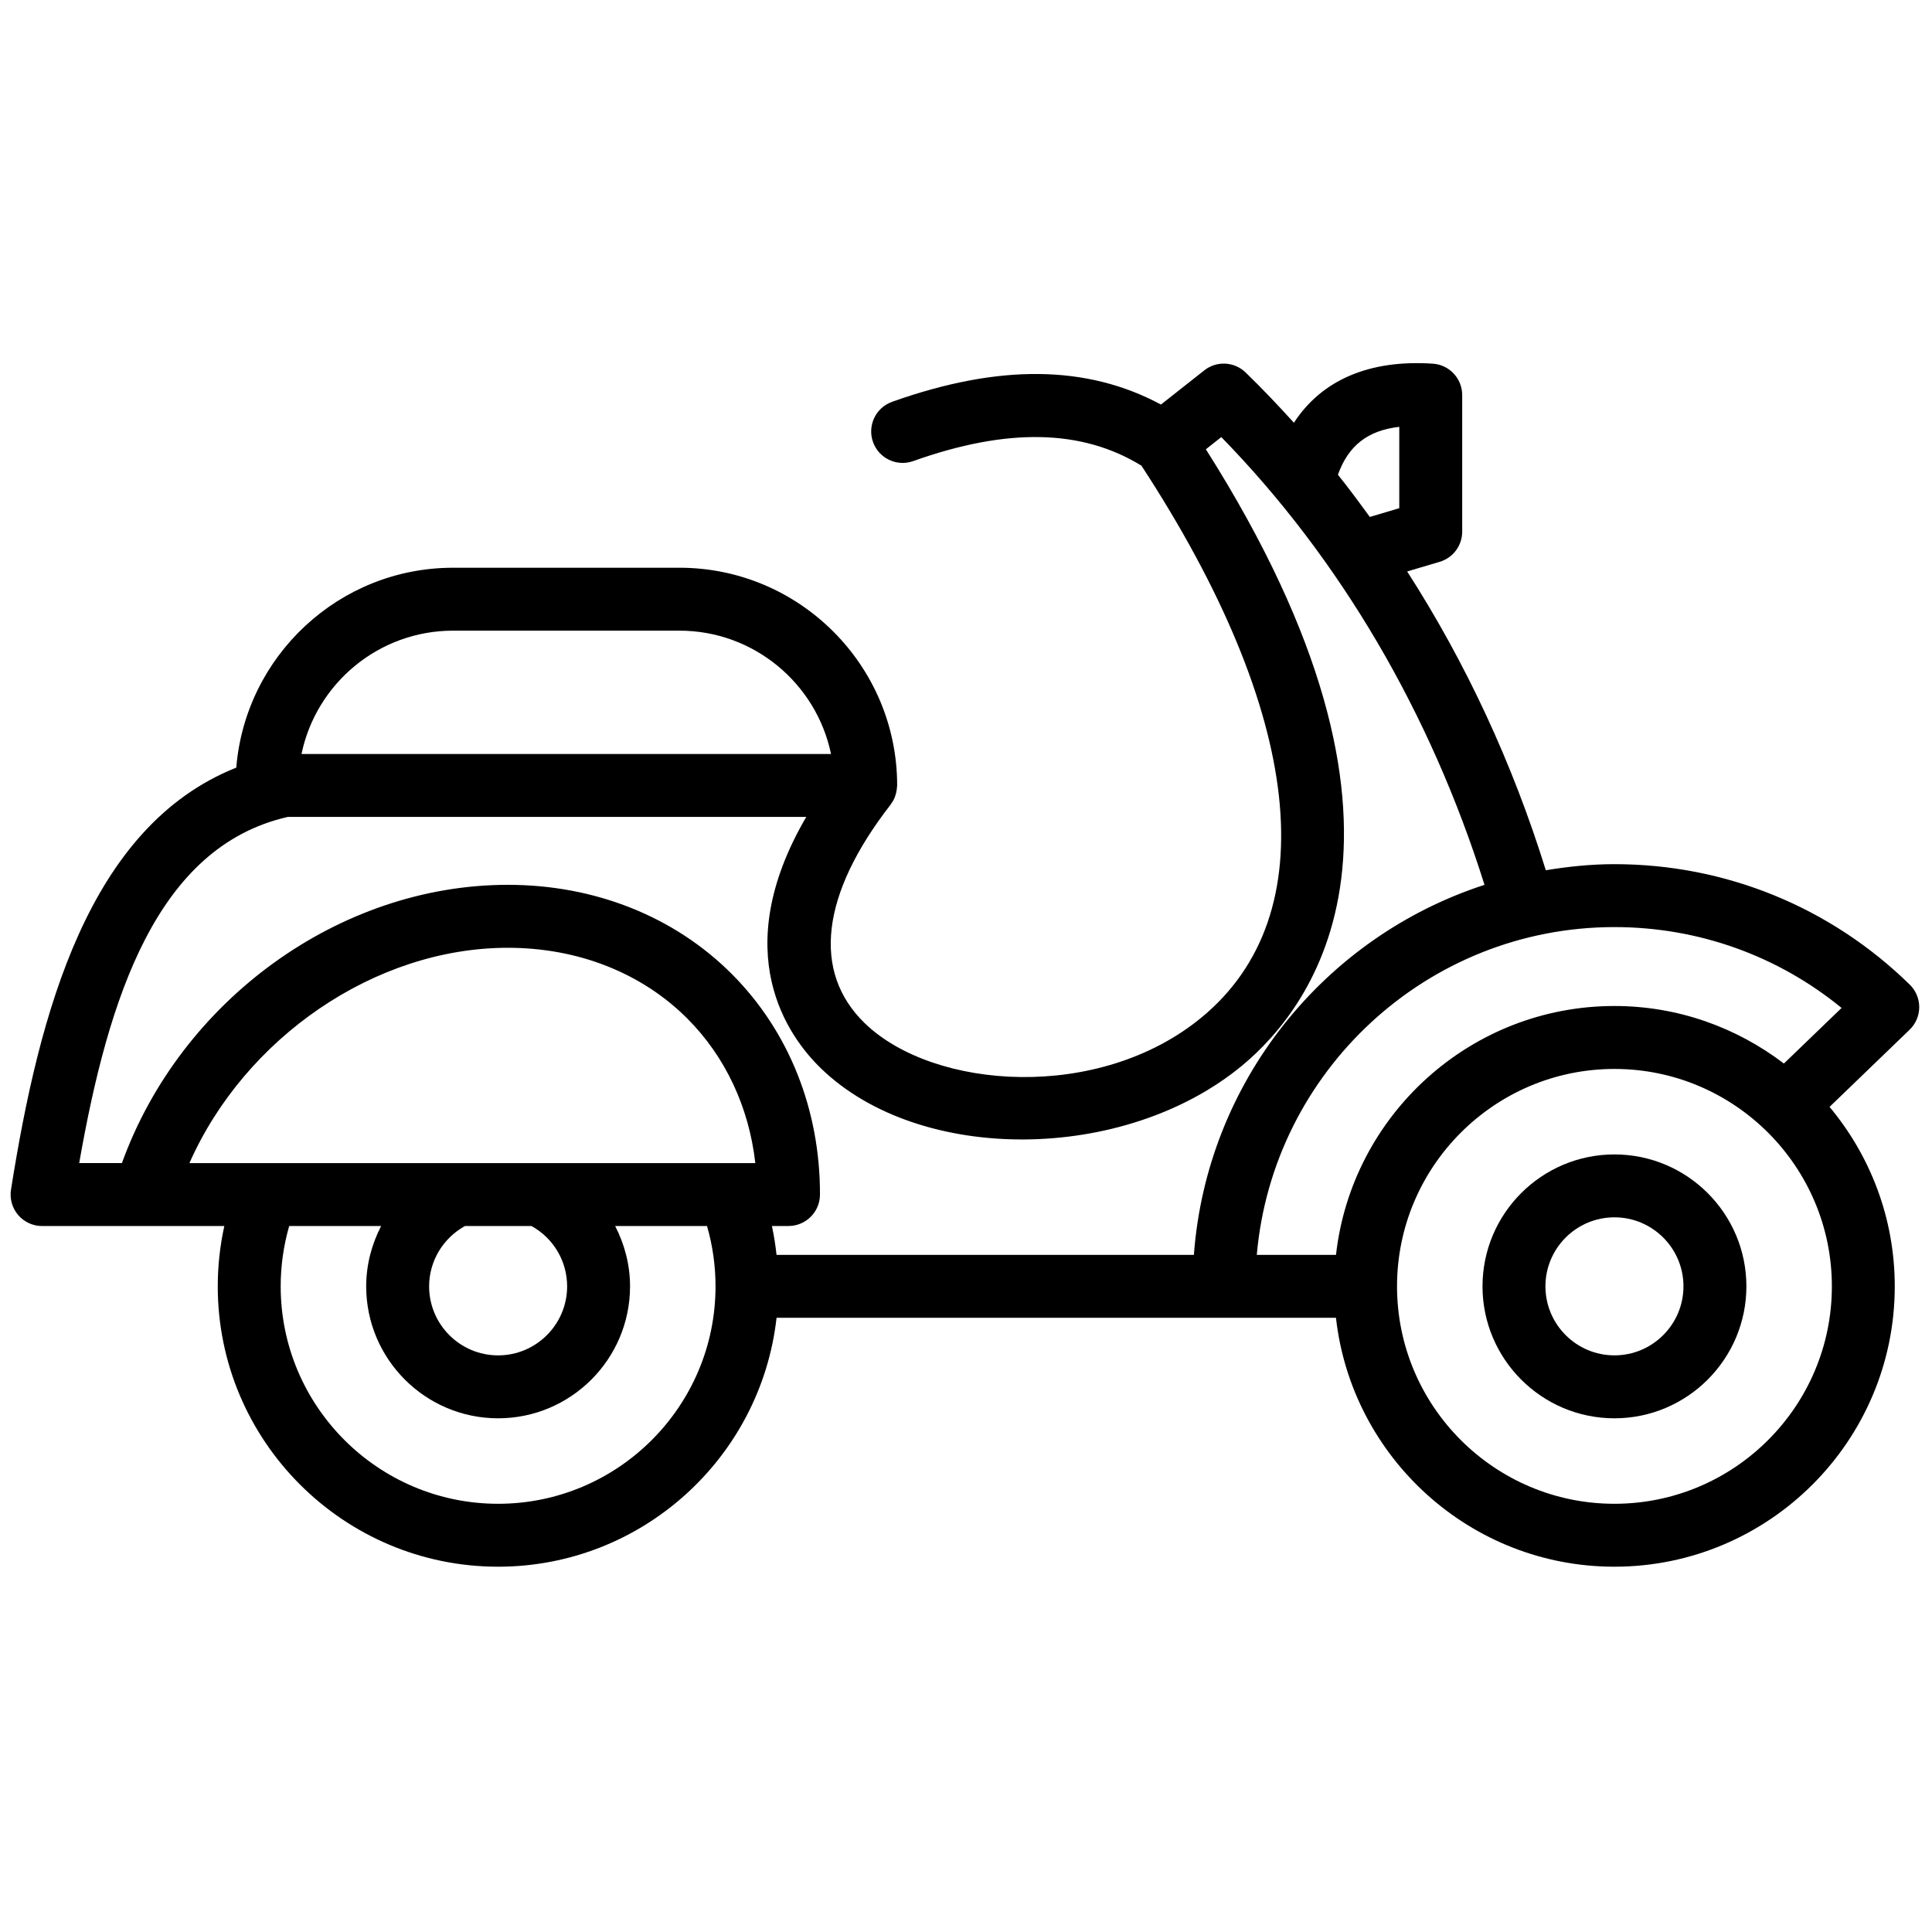 <svg xmlns="http://www.w3.org/2000/svg" xmlns:xlink="http://www.w3.org/1999/xlink" version="1.1" width="256" height="256" viewBox="0 0 256 256" xml:space="preserve">

<defs>
</defs>
<g style="stroke: none; stroke-width: 0; stroke-dasharray: none; stroke-linecap: butt; stroke-linejoin: miter; stroke-miterlimit: 10; fill: none; fill-rule: nonzero; opacity: 1;" transform="translate(1.407 1.407) scale(2.81 2.81)" >
	<path d="M 90 46.996 c 0.002 -0.401 -0.159 -0.785 -0.446 -1.066 c -3.742 -3.663 -8.688 -5.681 -13.925 -5.681 c -1.105 0 -2.181 0.113 -3.237 0.287 c -1.57 -5.054 -3.775 -9.792 -6.538 -14.089 l 1.534 -0.456 c 0.63 -0.187 1.061 -0.765 1.061 -1.422 v -6.44 c 0 -0.78 -0.604 -1.427 -1.381 -1.48 c -3.003 -0.202 -5.249 0.774 -6.554 2.785 c -0.737 -0.813 -1.492 -1.608 -2.276 -2.369 c -0.534 -0.52 -1.371 -0.561 -1.953 -0.1 l -2.041 1.611 c -3.481 -1.871 -7.635 -1.926 -12.679 -0.129 c -0.772 0.275 -1.174 1.124 -0.899 1.896 c 0.275 0.772 1.125 1.174 1.896 0.899 c 4.443 -1.584 7.965 -1.505 10.763 0.218 c 7.639 11.693 8.69 21.16 2.86 25.995 c -4.838 4.014 -12.659 3.441 -15.908 0.294 c -2.499 -2.421 -2.067 -6.079 1.215 -10.302 c 0.007 -0.009 0.01 -0.02 0.017 -0.03 c 0.074 -0.1 0.138 -0.206 0.185 -0.323 c 0.006 -0.014 0.008 -0.029 0.013 -0.043 c 0.037 -0.099 0.062 -0.203 0.077 -0.311 c 0.005 -0.035 0.008 -0.07 0.011 -0.105 c 0.002 -0.033 0.01 -0.064 0.01 -0.098 c 0 -5.661 -4.606 -10.266 -10.266 -10.266 H 20.865 c -5.377 0 -9.794 4.158 -10.224 9.426 c -6.958 2.771 -9.294 11.514 -10.623 19.9 c -0.068 0.428 0.055 0.865 0.337 1.196 c 0.282 0.329 0.694 0.52 1.128 0.52 h 4.824 h 3.77 c -0.204 0.931 -0.309 1.883 -0.309 2.844 c 0 7.29 5.93 13.22 13.22 13.22 c 6.787 0 12.39 -5.143 13.13 -11.737 h 26.379 c 0.74 6.593 6.343 11.737 13.13 11.737 c 7.29 0 13.22 -5.93 13.22 -13.22 c 0 -3.217 -1.158 -6.167 -3.075 -8.462 l 3.772 -3.636 C 89.835 47.78 89.998 47.397 90 46.996 z M 65.482 19.627 v 3.836 l -1.39 0.413 c -0.49 -0.674 -0.984 -1.343 -1.503 -1.991 C 63.079 20.516 63.99 19.797 65.482 19.627 z M 20.865 29.238 h 10.673 c 3.517 0 6.46 2.5 7.148 5.816 H 13.717 C 14.404 31.738 17.348 29.238 20.865 29.238 z M 13.07 38.021 h 24.448 c -3.731 6.393 -0.859 10.354 0.695 11.859 c 4.67 4.526 14.325 4.455 19.866 -0.14 c 3.327 -2.759 9.69 -11.049 -1.717 -29.055 l 0.728 -0.575 c 5.616 5.755 9.862 13.013 12.411 21.114 c -7.533 2.445 -13.096 9.264 -13.704 17.448 H 36.117 c -0.051 -0.458 -0.12 -0.912 -0.219 -1.361 h 0.783 c 0.818 0 1.482 -0.663 1.484 -1.481 c 0.007 -4.014 -1.469 -7.707 -4.156 -10.4 c -2.708 -2.713 -6.459 -4.207 -10.561 -4.207 c -7.958 0 -15.432 5.459 -18.199 13.12 H 3.234 C 4.606 46.517 6.899 39.427 13.07 38.021 z M 23.447 44.192 c 3.309 0 6.314 1.185 8.461 3.335 c 1.796 1.799 2.909 4.181 3.208 6.818 H 8.431 C 11.046 48.44 17.177 44.192 23.447 44.192 z M 26.242 60.157 c 0 1.795 -1.46 3.255 -3.254 3.255 c -1.795 0 -3.254 -1.46 -3.254 -3.255 c 0 -1.192 0.659 -2.276 1.691 -2.844 h 3.138 C 25.599 57.887 26.242 58.969 26.242 60.157 z M 22.988 70.41 c -5.653 0 -10.253 -4.599 -10.253 -10.253 c 0 -0.968 0.136 -1.924 0.401 -2.844 h 4.335 c -0.446 0.865 -0.704 1.832 -0.704 2.844 c 0 3.431 2.791 6.222 6.221 6.222 c 3.43 0 6.221 -2.791 6.221 -6.222 c 0 -1.012 -0.256 -1.979 -0.702 -2.844 h 4.332 c 0.265 0.918 0.401 1.876 0.401 2.844 C 33.241 65.811 28.641 70.41 22.988 70.41 z M 75.628 70.41 c -5.653 0 -10.252 -4.599 -10.252 -10.253 c 0 -5.653 4.599 -10.252 10.252 -10.252 c 5.654 0 10.253 4.599 10.253 10.252 C 85.882 65.811 81.282 70.41 75.628 70.41 z M 83.619 49.65 c -2.222 -1.694 -4.987 -2.713 -7.991 -2.713 c -6.787 0 -12.39 5.143 -13.13 11.736 h -3.735 c 0.755 -8.647 8.025 -15.457 16.866 -15.457 c 3.943 0 7.693 1.344 10.71 3.813 L 83.619 49.65 z" style="stroke: none; stroke-width: 1; stroke-dasharray: none; stroke-linecap: butt; stroke-linejoin: miter; stroke-miterlimit: 10; fill: rgb(0,0,0); fill-rule: nonzero; opacity: 1;" transform=" matrix(1 0 0 1 0 0) " stroke-linecap="round" />
	<path d="M 75.628 53.936 c -3.431 0 -6.221 2.79 -6.221 6.221 s 2.79 6.222 6.221 6.222 c 3.431 0 6.222 -2.791 6.222 -6.222 S 79.059 53.936 75.628 53.936 z M 75.628 63.411 c -1.795 0 -3.254 -1.46 -3.254 -3.255 s 1.459 -3.254 3.254 -3.254 c 1.795 0 3.255 1.459 3.255 3.254 S 77.423 63.411 75.628 63.411 z" style="stroke: none; stroke-width: 1; stroke-dasharray: none; stroke-linecap: butt; stroke-linejoin: miter; stroke-miterlimit: 10; fill: rgb(0,0,0); fill-rule: nonzero; opacity: 1;" transform=" matrix(1 0 0 1 0 0) " stroke-linecap="round" />
</g>
</svg>